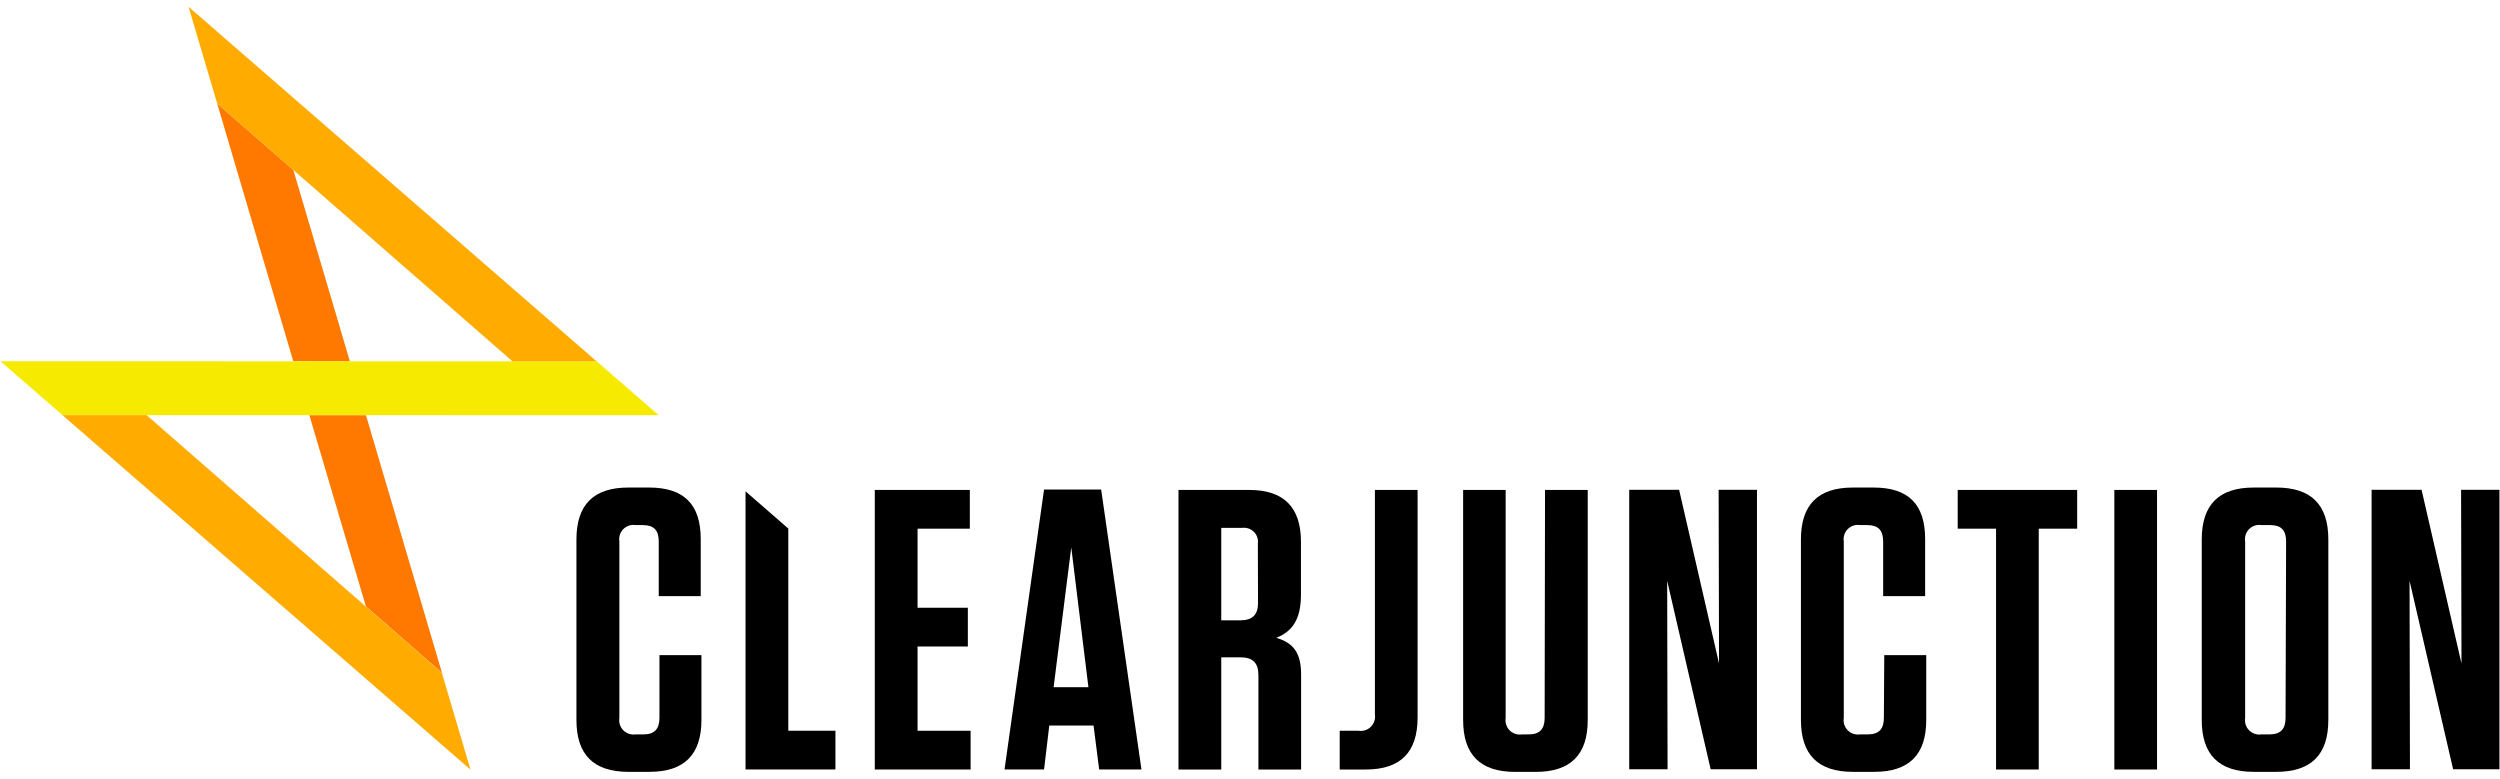 <svg width="183" height="57" viewBox="0 0 183 57" fill="none" xmlns="http://www.w3.org/2000/svg">
<g clip-path="url(#clip0_10237_18622)">
<path d="M48.272 52.552C48.272 53.374 47.896 53.756 47.115 53.756H46.536C46.372 53.782 46.205 53.769 46.047 53.718C45.889 53.666 45.746 53.578 45.629 53.461C45.512 53.343 45.425 53.199 45.374 53.041C45.324 52.884 45.311 52.716 45.338 52.552V39.635C45.311 39.471 45.323 39.304 45.374 39.146C45.424 38.988 45.512 38.845 45.629 38.728C45.746 38.611 45.89 38.523 46.047 38.472C46.205 38.422 46.373 38.41 46.536 38.437H47.063C47.855 38.437 48.22 38.813 48.22 39.635V43.639H51.293V39.455C51.293 36.914 50.06 35.688 47.52 35.688H45.992C43.451 35.688 42.195 36.943 42.195 39.484V52.703C42.195 55.243 43.451 56.499 45.992 56.499H47.543C50.084 56.499 51.345 55.243 51.345 52.703V47.957H48.272V52.552Z" fill="black"/>
<path d="M67.165 47.323H70.846V44.487H67.165V38.699H70.991V35.863H64.034V56.328H71.049V53.492H67.165V47.323Z" fill="black"/>
<path d="M76.425 35.832L73.531 56.326H76.425L76.807 53.108H80.048L80.459 56.326H83.555L80.604 35.832H76.425ZM77.125 50.301L78.416 40.069L79.672 50.301H77.125Z" fill="black"/>
<path d="M93.447 46.68C94.605 46.211 95.23 45.337 95.23 43.52V39.666C95.23 37.119 93.974 35.863 91.427 35.863H86.265V56.328H89.396V48.115H90.796C91.705 48.115 92.116 48.521 92.116 49.429V56.328H95.241V49.383C95.241 47.832 94.714 47.068 93.43 46.692M92.087 44.151C92.087 44.996 91.676 45.407 90.796 45.407H89.396V38.641H90.918C91.075 38.619 91.235 38.634 91.386 38.684C91.536 38.734 91.673 38.819 91.785 38.931C91.898 39.044 91.982 39.18 92.032 39.331C92.083 39.481 92.097 39.642 92.075 39.799L92.087 44.151Z" fill="black"/>
<path d="M100.643 52.294C100.669 52.457 100.655 52.624 100.604 52.781C100.553 52.938 100.466 53.081 100.349 53.198C100.232 53.315 100.089 53.402 99.932 53.453C99.775 53.505 99.608 53.518 99.445 53.492H98.067V56.328H99.972C102.512 56.328 103.768 55.072 103.768 52.526V35.863H100.643V52.294Z" fill="black"/>
<path d="M113.068 52.554C113.068 53.376 112.686 53.758 111.91 53.758H111.412C111.249 53.784 111.081 53.771 110.923 53.72C110.766 53.668 110.623 53.58 110.506 53.463C110.389 53.345 110.301 53.202 110.251 53.044C110.2 52.886 110.187 52.718 110.214 52.554V35.863H107.101V52.705C107.101 55.246 108.356 56.502 110.903 56.502H112.425C114.966 56.502 116.222 55.246 116.222 52.705V35.863H113.096L113.068 52.554Z" fill="black"/>
<path d="M137.899 52.552C137.899 53.374 137.523 53.756 136.742 53.756H136.163C135.999 53.782 135.832 53.769 135.674 53.718C135.516 53.666 135.373 53.578 135.256 53.461C135.139 53.343 135.052 53.199 135.001 53.041C134.951 52.884 134.938 52.716 134.965 52.552V39.635C134.938 39.471 134.95 39.304 135.001 39.146C135.051 38.988 135.139 38.845 135.256 38.728C135.373 38.611 135.517 38.523 135.674 38.472C135.832 38.422 136 38.41 136.163 38.437H136.69C137.483 38.437 137.847 38.813 137.847 39.635V43.639H140.92V39.455C140.92 36.914 139.693 35.688 137.147 35.688H135.625C133.084 35.688 131.828 36.943 131.828 39.484V52.703C131.828 55.243 133.084 56.499 135.625 56.499H137.199C139.745 56.499 141.001 55.243 141.001 52.703V47.957H137.928L137.899 52.552Z" fill="black"/>
<path d="M143.304 38.699H146.111V56.328H149.236V38.699H152.049V35.863H143.304V38.699Z" fill="black"/>
<path d="M157.895 35.863H154.77V56.328H157.895V35.863Z" fill="black"/>
<path d="M166.655 35.688H164.965C162.424 35.688 161.168 36.943 161.168 39.484V52.703C161.168 55.243 162.424 56.499 164.965 56.499H166.631C169.178 56.499 170.434 55.243 170.434 52.703V39.484C170.434 36.943 169.178 35.688 166.631 35.688M167.303 52.552C167.303 53.374 166.927 53.756 166.145 53.756H165.543C165.38 53.782 165.212 53.769 165.054 53.718C164.897 53.666 164.754 53.578 164.637 53.461C164.52 53.343 164.432 53.199 164.382 53.041C164.331 52.884 164.319 52.716 164.345 52.552V39.635C164.318 39.471 164.331 39.304 164.381 39.146C164.432 38.988 164.519 38.845 164.636 38.728C164.754 38.611 164.897 38.523 165.055 38.472C165.212 38.422 165.38 38.41 165.543 38.437H166.186C166.979 38.437 167.343 38.813 167.343 39.635L167.303 52.552Z" fill="black"/>
<path d="M57.704 38.691L54.573 35.965V56.325H61.154V53.489H57.704V38.691Z" fill="black"/>
<path d="M125.804 35.852H128.611V56.31H125.22L122.037 42.513L122.066 56.31H119.259V35.852H122.911L125.833 48.567L125.804 35.852Z" fill="black"/>
<path d="M180.152 35.852H182.959V56.31H179.568L176.379 42.513L176.408 56.31H173.601V35.852H177.258L180.181 48.567L180.152 35.852Z" fill="black"/>
<path d="M26.788 30.391H22.645L26.783 44.391L32.356 49.258L26.788 30.391Z" fill="#FF7900"/>
<path d="M21.467 26.445L25.611 26.451L21.473 12.445L15.899 7.584L21.467 26.445Z" fill="#FF7900"/>
<path d="M0.031 26.445L4.574 30.387L48.218 30.392L43.681 26.451L0.031 26.445Z" fill="#F6EB00"/>
<path d="M37.515 26.451H43.673L13.804 0.5L15.899 7.578L37.515 26.451Z" fill="#FFAB00"/>
<path d="M10.728 30.387H4.57L34.44 56.338L32.345 49.26L10.728 30.387Z" fill="#FFAB00"/>
</g>
<defs>
<clipPath id="clip0_10237_18622">
<rect width="182.92" height="56" fill="white" transform="translate(0.04 0.5)"/>
</clipPath>
</defs>
</svg>

